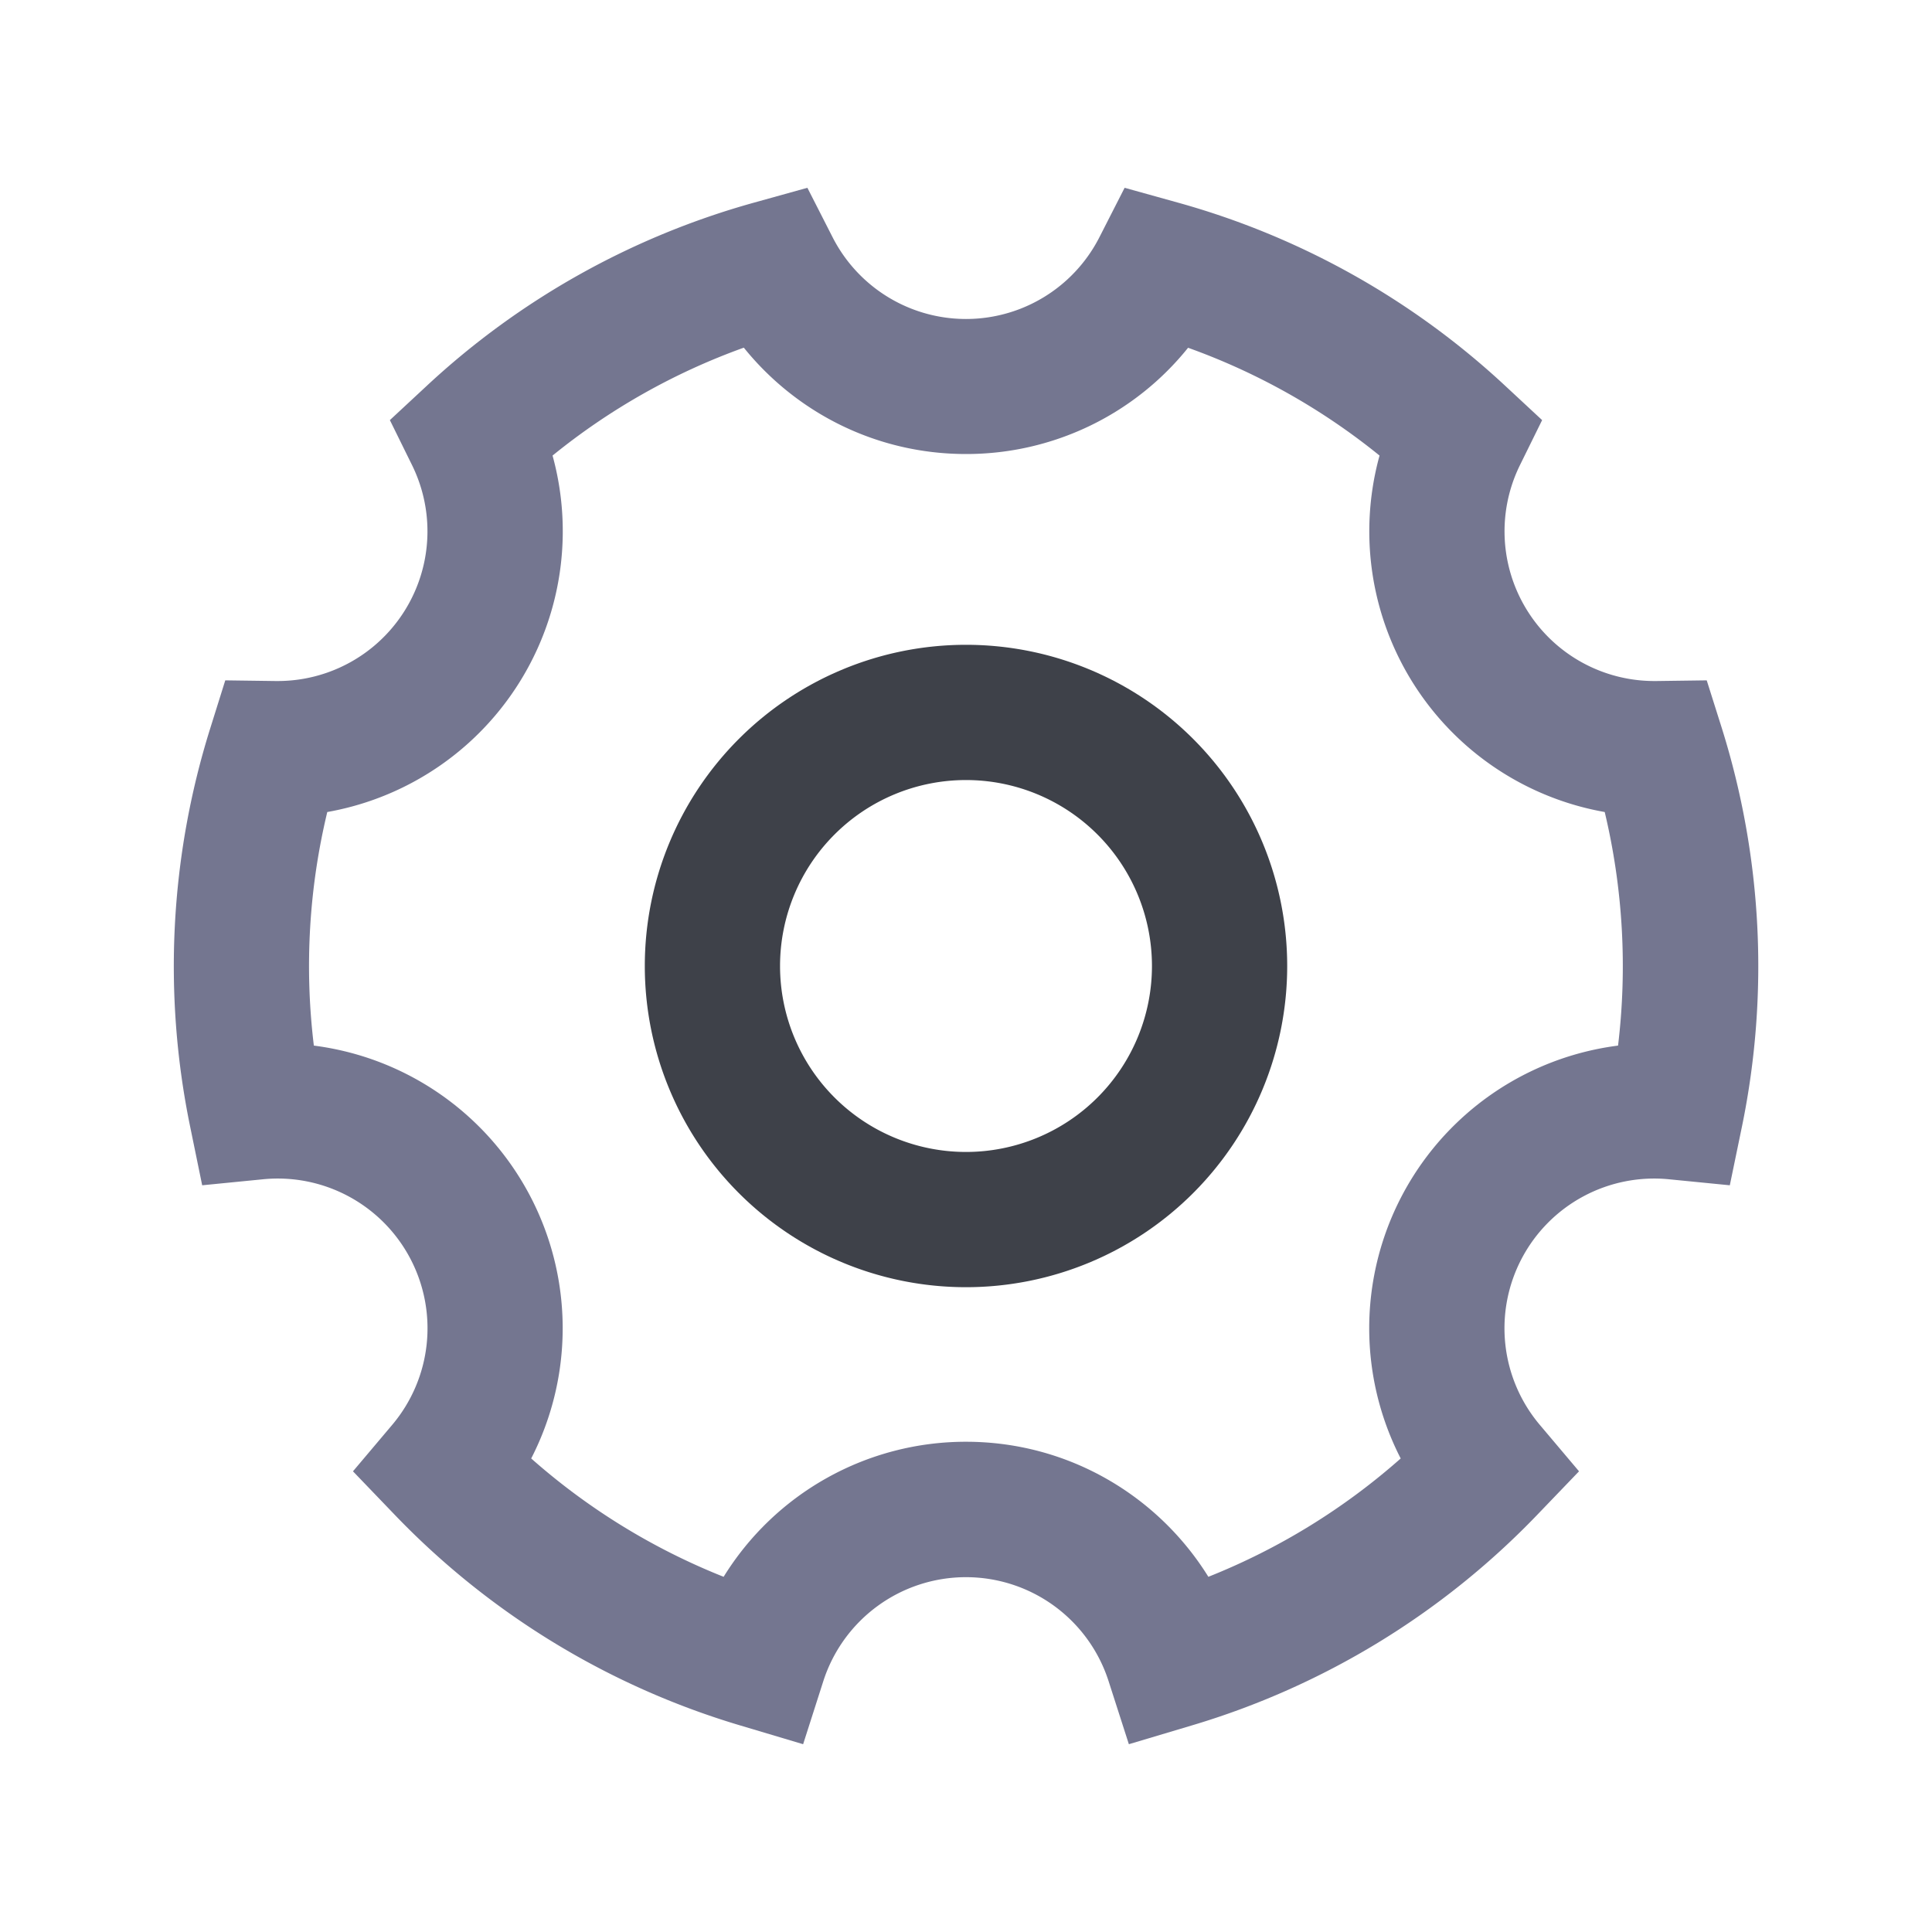 <svg t="1716210154476" class="icon" viewBox="0 0 1024 1024" version="1.1" xmlns="http://www.w3.org/2000/svg" p-id="12354" width="32" height="32"><path d="M427.93 99.533l13.312 26.112a79.36 79.36 0 0 0 141.517 0l13.312-26.112 28.16 7.834a419.226 419.226 0 0 1 173.568 97.126l19.558 18.176-11.776 23.91a79.36 79.36 0 0 0 71.219 114.381h1.126l26.675-0.358 8.038 25.446a421.581 421.581 0 0 1 10.752 210.483l-6.554 31.693-32.154-3.174a79.36 79.36 0 0 0-68.608 130.099l20.838 24.678-22.374 23.296a419.686 419.686 0 0 1-182.579 111.309l-33.638 10.035-10.752-33.434a79.411 79.411 0 0 0-151.194 0l-10.701 33.434-33.638-10.035a419.686 419.686 0 0 1-182.579-111.309l-22.374-23.296 20.838-24.678a79.36 79.36 0 0 0-68.608-130.099l-32.154 3.174-6.502-31.693a421.53 421.53 0 0 1 10.752-210.432l7.987-25.498 26.675 0.358h1.126a79.36 79.36 0 0 0 71.219-114.381l-11.776-23.91 19.558-18.176a419.226 419.226 0 0 1 173.568-97.126l28.16-7.834zM292.864 241.459a151.142 151.142 0 0 1-119.398 188.928 349.184 349.184 0 0 0-7.117 123.802 151.04 151.04 0 0 1 115.2 218.829 348.16 348.16 0 0 0 101.99 62.72A150.886 150.886 0 0 1 512 764.16c54.272 0 101.837 28.672 128.461 71.578a348.16 348.16 0 0 0 101.939-62.72 151.04 151.04 0 0 1 115.2-218.829 352.461 352.461 0 0 0-7.066-123.802 151.091 151.091 0 0 1-119.347-188.928A347.494 347.494 0 0 0 629.709 184.32 150.733 150.733 0 0 1 512 240.64c-47.616 0-90.061-22.016-117.76-56.371-37.069 13.312-71.322 32.768-101.376 57.19z" fill="#747690" p-id="12355"></path><path d="M341.76 512a170.24 170.24 0 1 1 340.48 0 170.24 170.24 0 0 1-340.48 0zM512 413.44a98.56 98.56 0 1 0 0 197.12 98.56 98.56 0 0 0 0-197.12z" fill="#3e4149" p-id="12356"></path></svg>
